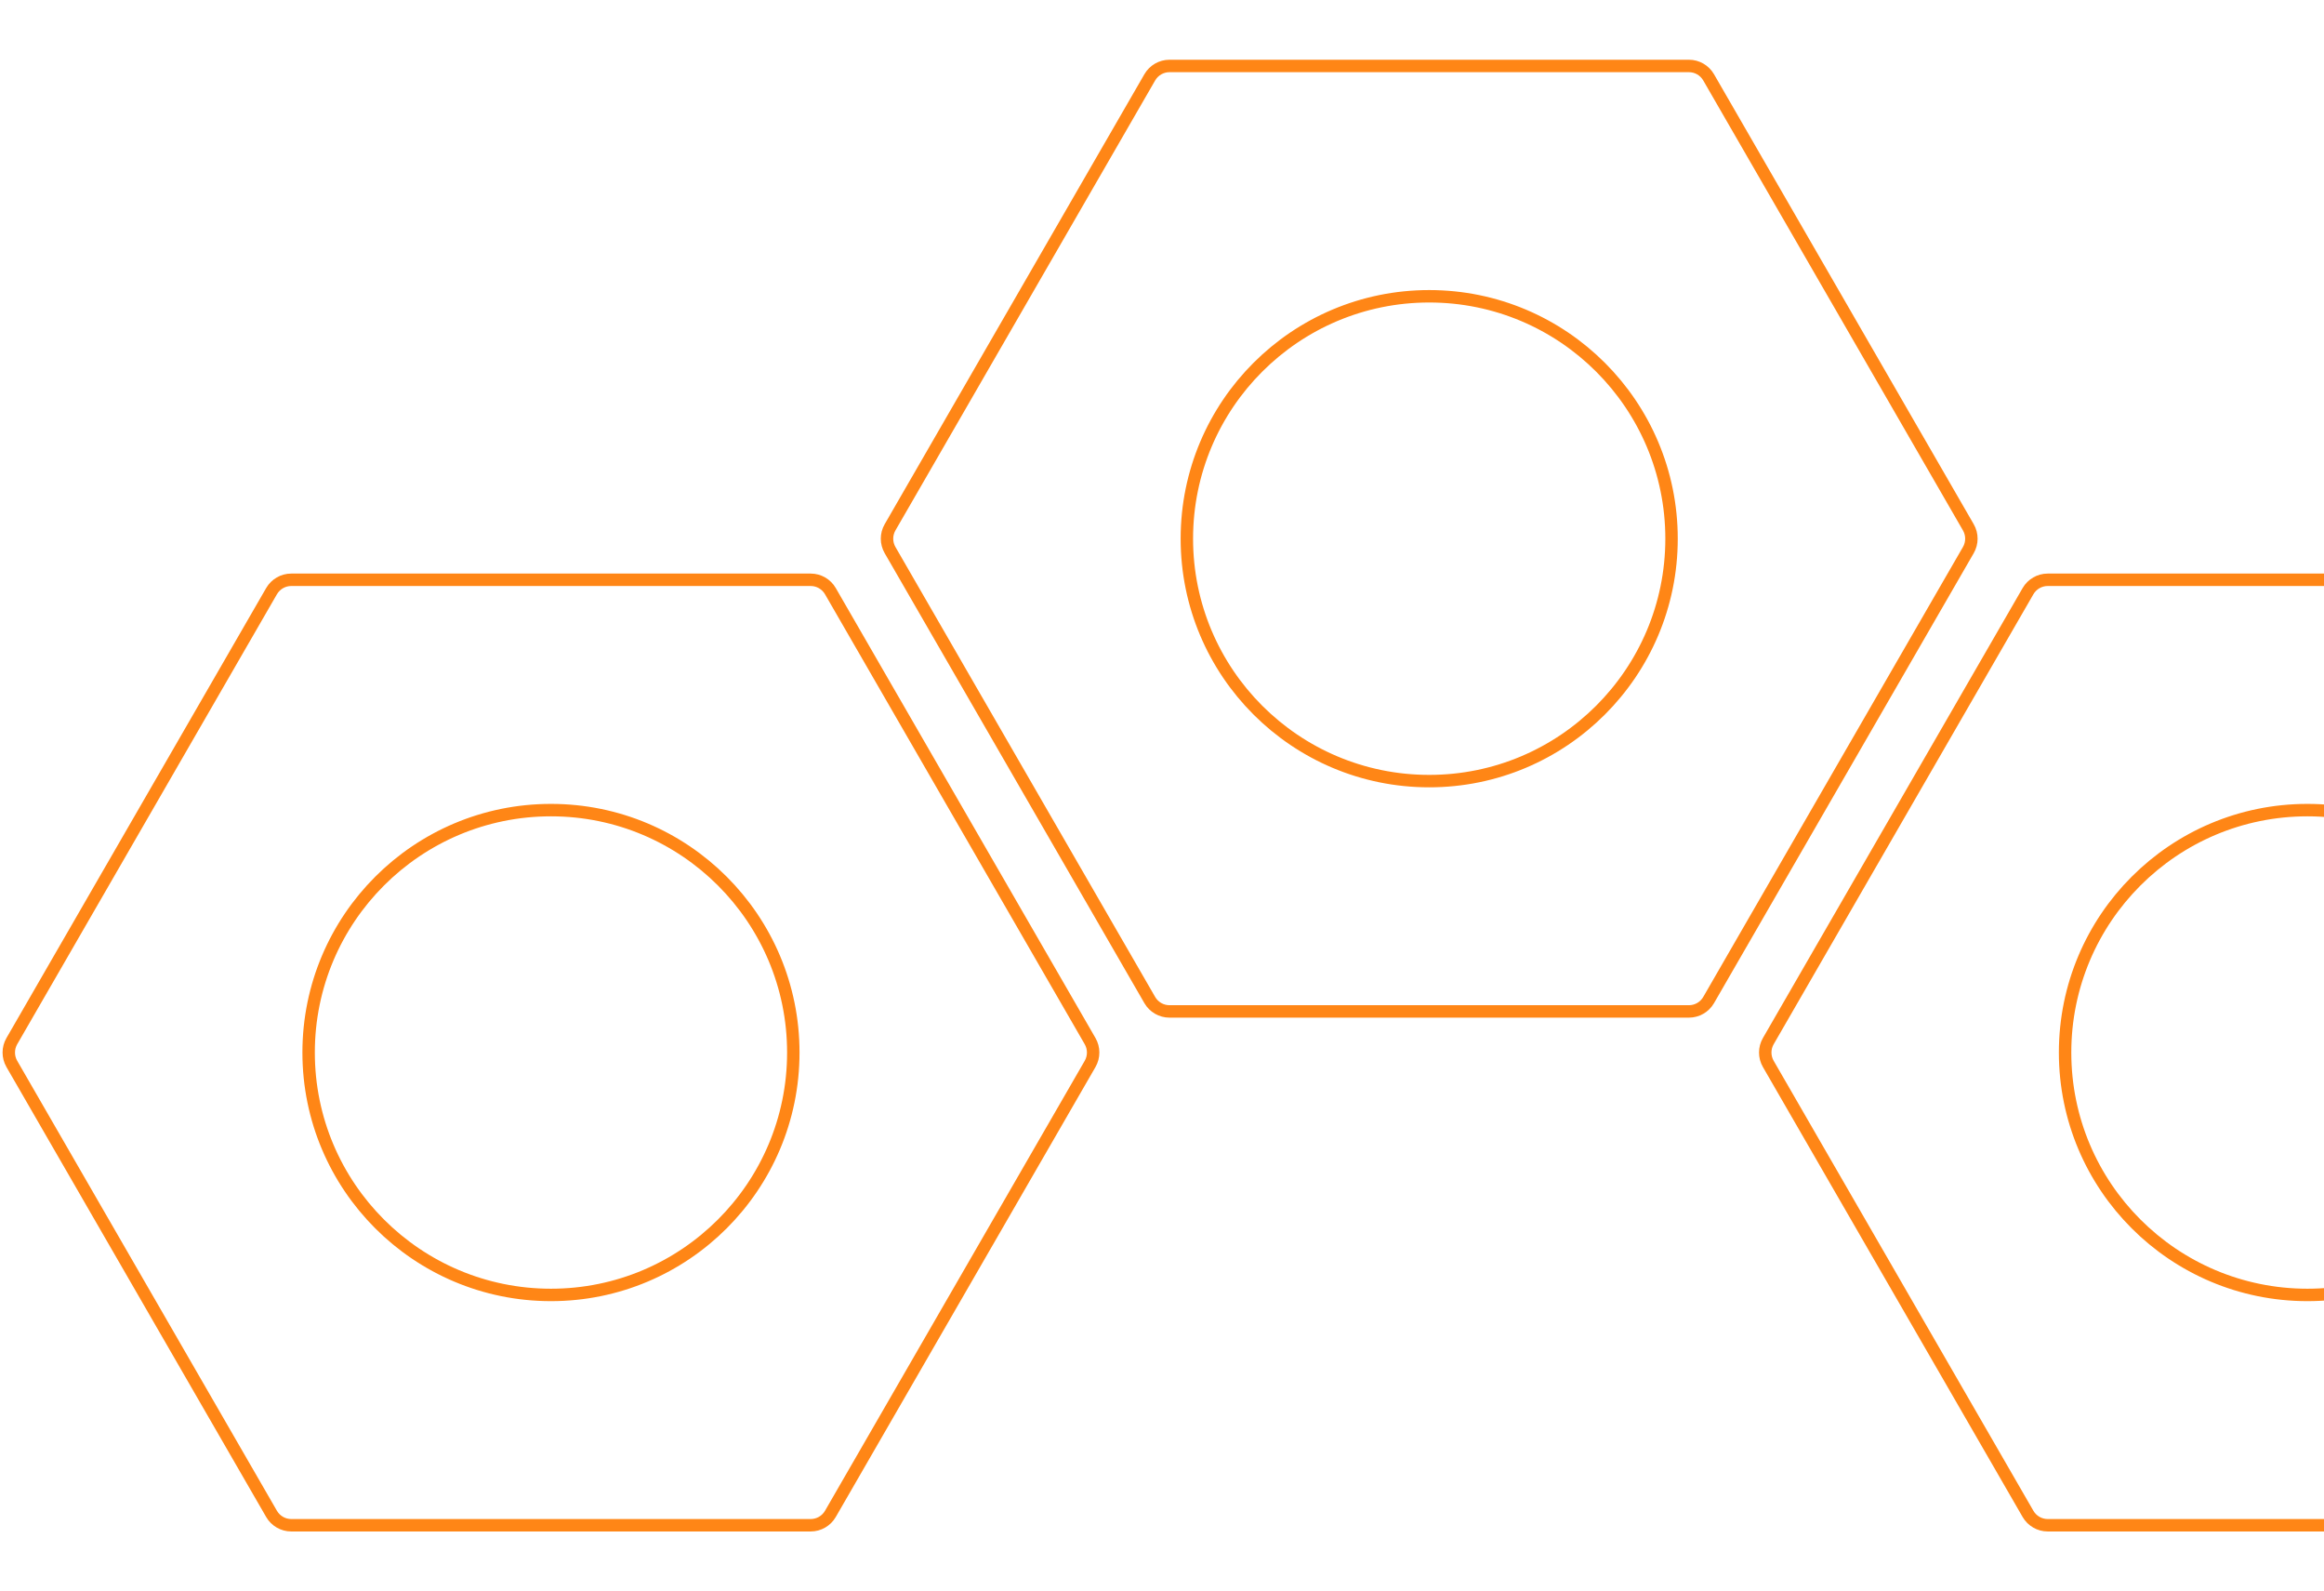 <svg width="561" height="384" viewBox="0 0 561 384" fill="none" xmlns="http://www.w3.org/2000/svg">
<path d="M200.454 365.333L263.144 256.75C264.127 255.048 264.127 252.952 263.144 251.25L200.454 142.667C199.471 140.965 197.656 139.917 195.691 139.917H70.309C68.344 139.917 66.529 140.965 65.546 142.667L2.856 251.25C1.873 252.952 1.873 255.048 2.856 256.75L65.546 365.333C66.529 367.035 68.344 368.083 70.309 368.083H195.691C197.656 368.083 199.471 367.035 200.454 365.333Z" stroke="#FF8616" stroke-width="3"/>
<circle cx="133" cy="254" r="58.5" stroke="#FF8616" stroke-width="3"/>
<path d="M624.454 365.333L687.144 256.75C688.127 255.048 688.127 252.952 687.144 251.25L624.454 142.667C623.471 140.965 621.656 139.917 619.691 139.917H494.309C492.344 139.917 490.529 140.965 489.546 142.667L426.856 251.25C425.873 252.952 425.873 255.048 426.856 256.75L489.546 365.333C490.529 367.035 492.344 368.083 494.309 368.083H619.691C621.656 368.083 623.471 367.035 624.454 365.333Z" stroke="#FF8616" stroke-width="3"/>
<circle cx="557" cy="254" r="58.5" stroke="#FF8616" stroke-width="3"/>
<path d="M412.454 241.333L475.144 132.75C476.127 131.048 476.127 128.952 475.144 127.25L412.454 18.667C411.471 16.965 409.656 15.917 407.691 15.917L282.309 15.917C280.344 15.917 278.529 16.965 277.546 18.667L214.856 127.25C213.873 128.952 213.873 131.048 214.856 132.75L277.546 241.333C278.529 243.035 280.344 244.083 282.309 244.083H407.691C409.656 244.083 411.471 243.035 412.454 241.333Z" stroke="#FF8616" stroke-width="3"/>
<circle cx="345" cy="130" r="58.5" stroke="#FF8616" stroke-width="3"/>
</svg>
